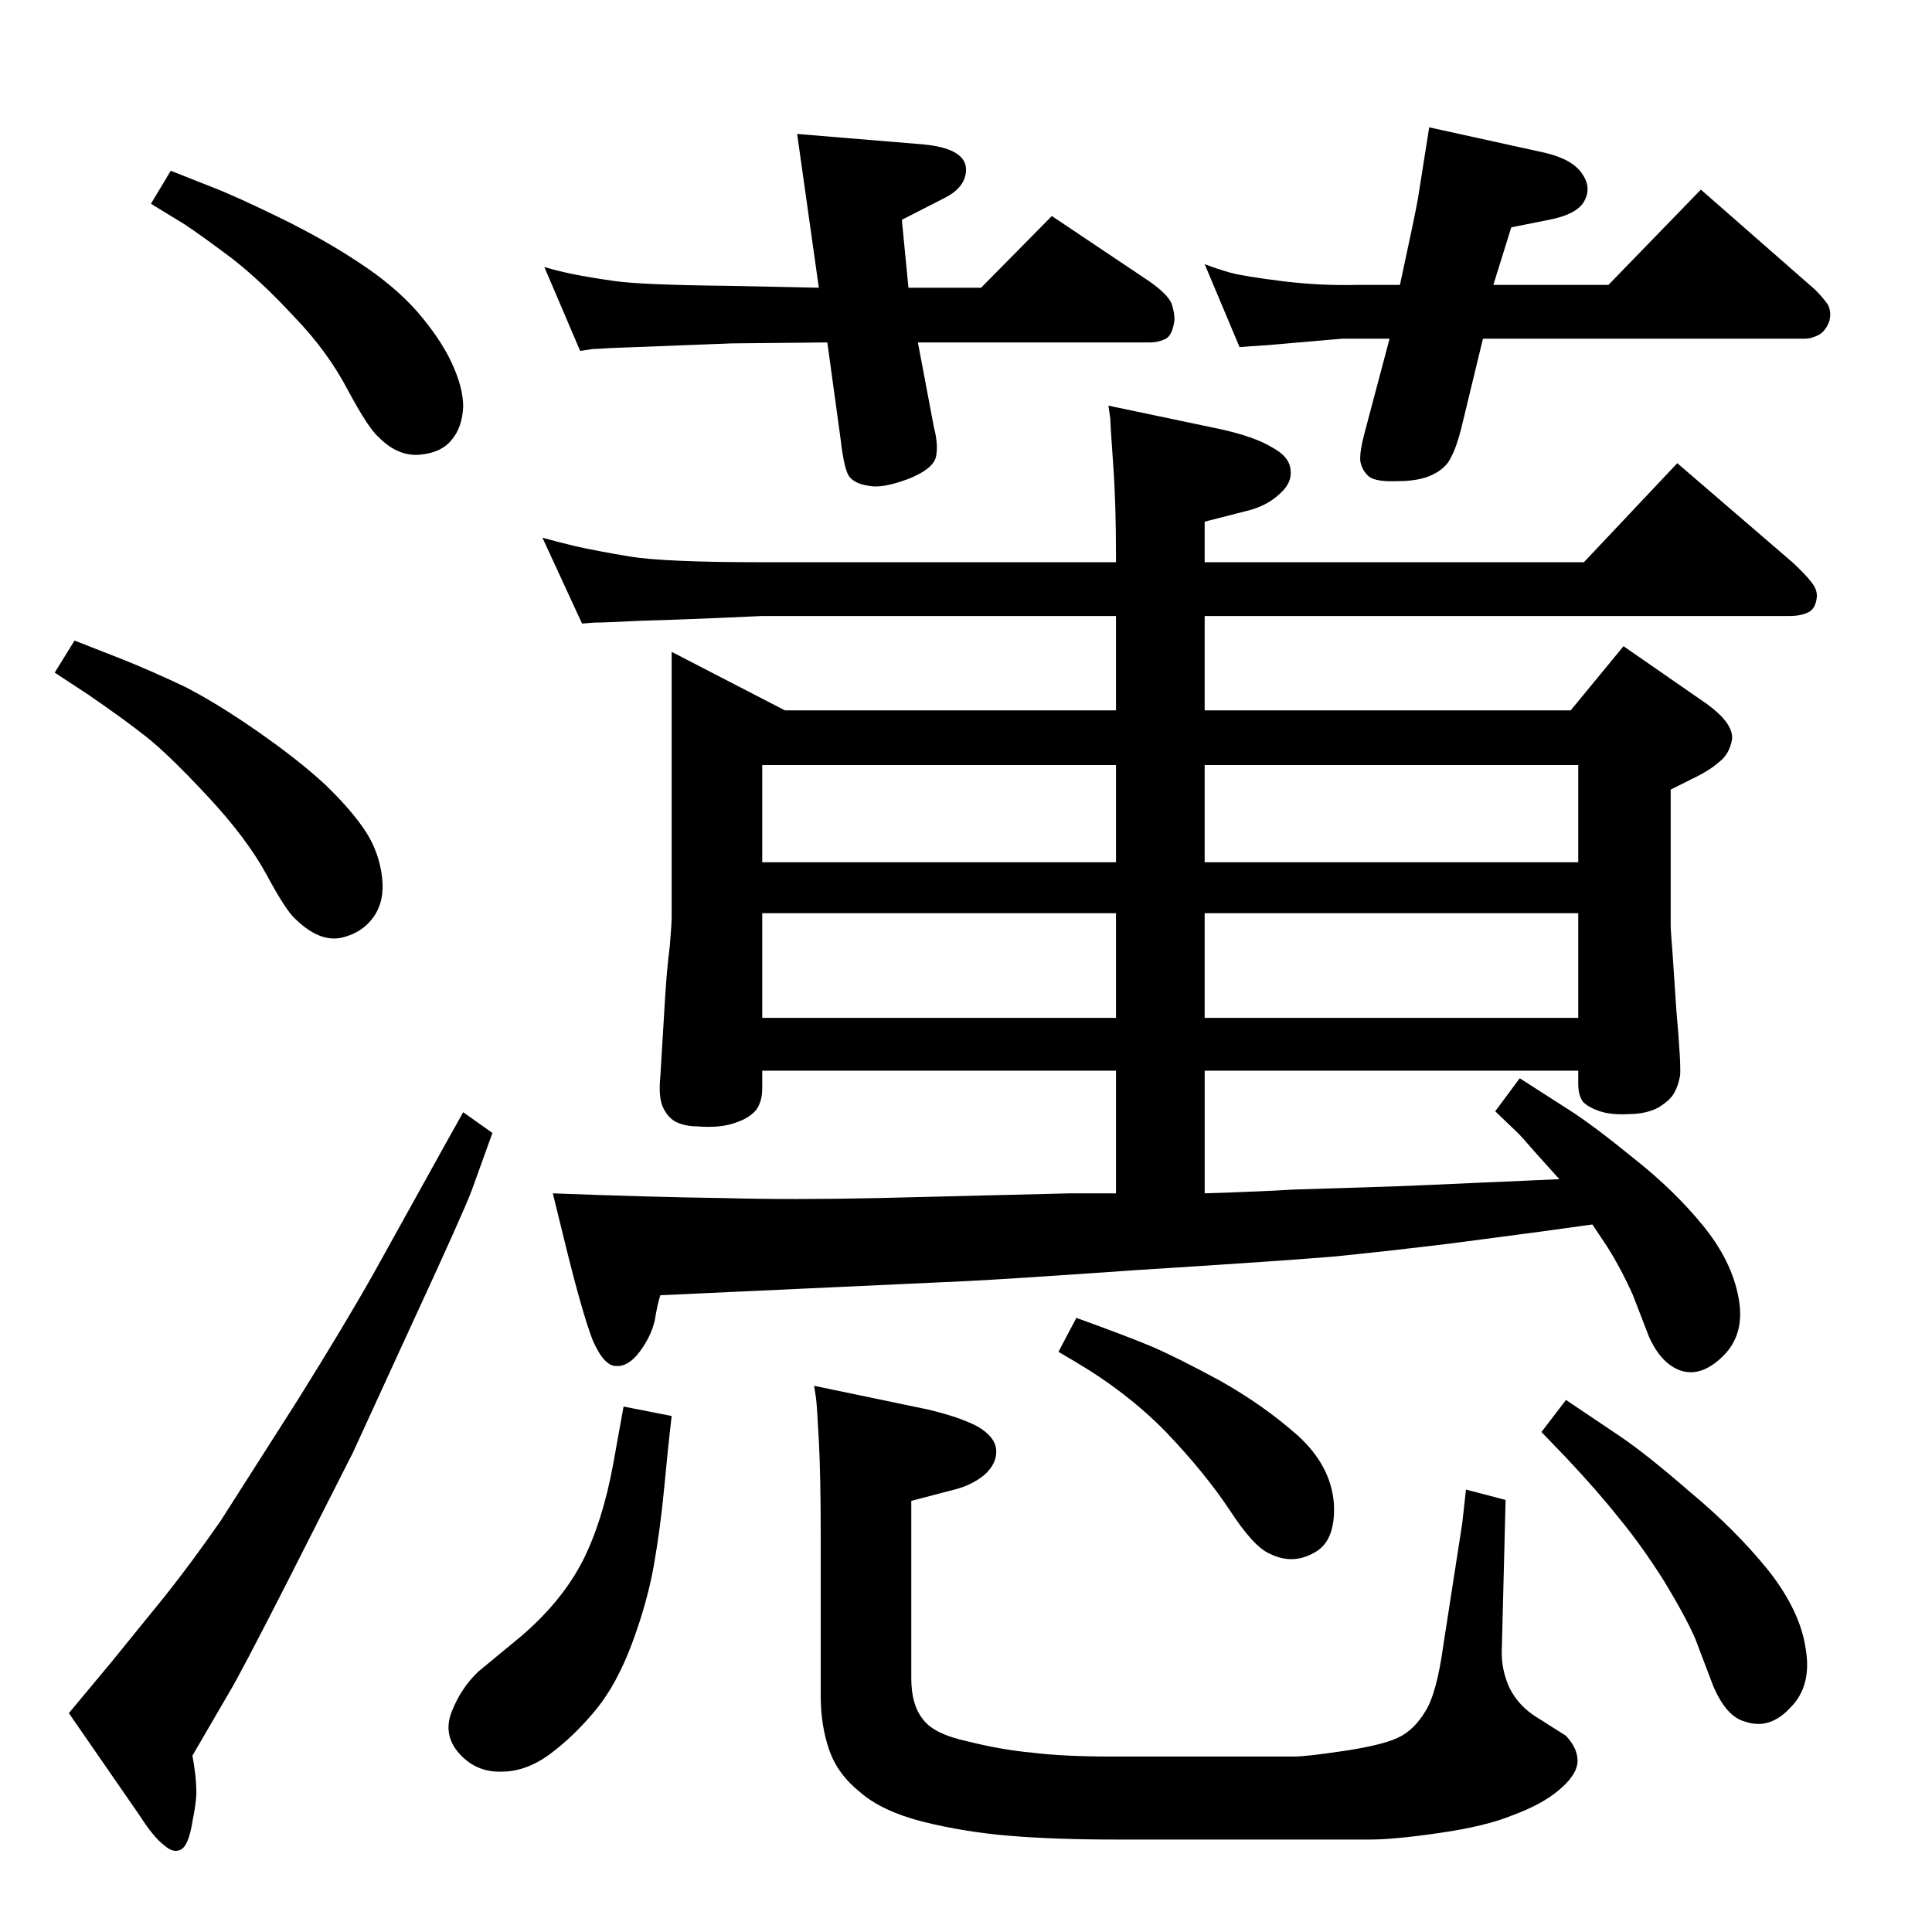 <?xml version="1.0" standalone="no"?>
<!DOCTYPE svg PUBLIC "-//W3C//DTD SVG 1.1//EN" "http://www.w3.org/Graphics/SVG/1.1/DTD/svg11.dtd" >
<svg xmlns="http://www.w3.org/2000/svg" xmlns:xlink="http://www.w3.org/1999/xlink" version="1.1" viewBox="0 0 2048 2048">
  <g transform="matrix(1 0 0 -1 0 2048)">
   <path fill="currentColor"
d="M1653 798l-27 30q-12 14 -17 19l-24 23l26 35l53 -34q25 -16 68 -51q43 -34 73.5 -71.5t37.5 -76.5q7 -38 -16 -61t-45 -16q-21 7 -34 36l-17 44q-12 27 -27 51l-16 24l-58 -8l-91 -12q-65 -8 -125 -14q-60 -5 -204 -14q-143 -10 -185 -12l-238 -11l-87 -4q-3 -9 -6 -27
q-4 -17 -16 -33t-25 -15q-13 0 -25 28q-11 29 -28 98l-14 57q105 -4 180 -5q74 -2 165 0l203 5h45h4v130h-375v-19q0 -13 -6 -22q-7 -9 -22 -14q-16 -6 -41 -4q-13 0 -23 5q-9 5 -14 17q-4 11 -2 31l5 83q2 32 5 55q2 23 2 32v280l120 -62h351v100h-375q-87 -4 -128 -5
q-40 -2 -50 -2l-13 -1l-42 91q14 -4 35 -9q22 -5 58 -11q37 -6 140 -6h375v6q0 57 -3 98q-3 42 -3 48l-2 14l119 -25q36 -8 54 -19q19 -10 20 -24q2 -14 -12 -26q-14 -13 -36 -18l-43 -11v-43h402l99 105l122 -105q15 -14 20 -21q6 -7 6 -15q-1 -13 -9 -17t-20 -4h-620v-100
h388l56 68l88 -61q29 -21 27 -38q-3 -16 -14 -24q-10 -9 -29 -18l-22 -11v-144q0 -6 2 -30l4 -60q5 -56 4 -69q-2 -11 -6 -18q-4 -8 -17 -16q-13 -7 -32 -7q-18 -1 -30 3t-18 10q-5 7 -5 19v14h-396v-130q62 2 94 4l95 3q9 0 164 7zM808 969h375v111h-375v-111zM1277 1080
v-111h396v111h-396zM808 1134h375v103h-375v-103zM1277 1237v-103h396v103h-396zM868 1743l-23 163l133 -11q44 -4 46 -25q1 -20 -23 -32l-45 -23l7 -72h77l75 76l103 -69q20 -14 24 -24q3 -9 3 -17q-2 -16 -9 -20q-8 -4 -17 -4h-246l17 -90q5 -19 2 -32q-4 -13 -30 -23
q-27 -10 -41 -7q-14 2 -20 9q-6 6 -10 41l-14 102l-101 -1l-130 -5q-15 -1 -18 -1l-13 -2l-38 89q13 -4 30 -7.5t45 -7.5q29 -4 120 -5zM1515 1913l123 -27q29 -7 39 -22q10 -14 3 -28q-7 -15 -38 -21l-40 -8l-19 -61h122l98 101l121 -106q8 -8 13 -15q5 -8 2 -19
q-4 -10 -11 -14q-8 -4 -14 -4h-342l-23 -95q-5 -20 -11 -31q-5 -11 -19 -18t-37 -7q-24 -1 -31 5t-9 16q-1 10 5 32l26 98h-50l-81 -7l-16 -1l-12 -1l-37 88q13 -5 27 -9q15 -4 55 -9t80 -4h45q16 74 19 91zM181 1867l43 -17q26 -10 73 -33t83 -47q37 -24 62 -52
q25 -29 37 -55t12 -46q-1 -22 -12 -35q-11 -14 -34 -16t-43 18q-11 9 -33 50q-22 42 -57 78q-34 37 -66 62q-32 24 -50 36l-36 22zM79 1369l51 -20q30 -12 66 -29q35 -18 78 -48t71 -56q28 -27 43 -50q14 -22 17 -48q3 -25 -9 -42t-34 -22q-23 -5 -48 19q-10 8 -31 47
t-63 84q-41 44 -65 63t-62 45l-35 23zM491 869l31 -22l-22 -61q-10 -26 -59 -132l-67 -146l-71 -140q-49 -96 -60 -114l-39 -67q4 -23 4 -34q1 -11 -4 -36q-4 -25 -12 -29.5t-18 4.5q-11 8 -27 33l-74 107l45 54l56 69q28 35 60 81l81 127q50 80 81 135l76 137zM863 579
l120 -25q34 -8 53 -18q19 -11 20 -25t-12 -26q-14 -12 -36 -17l-42 -11v-188q0 -28 12 -43q11 -16 48 -24q36 -9 69 -12q33 -4 83 -4h194q13 0 53 6t57 14t29 28q12 19 19 70l20 129l4 36l42 -11l-4 -158q-1 -21 8 -41q10 -20 30 -32l30 -19q14 -15 12 -30q-2 -13 -20 -28
t-48 -26q-29 -12 -78 -19q-48 -7 -74 -7h-84h-185q-65 0 -113 4t-92 15q-43 11 -66 31q-24 19 -33 45t-9 57v169q0 64 -2 102t-3 45zM661 557l51 -10q-4 -34 -8 -77q-4 -42 -11 -82q-7 -39 -23 -82t-38 -70q-23 -28 -48.5 -47t-51.5 -19q-27 -1 -45 19t-8 45t28 42l46 38
q43 37 65 80q21 42 32 102zM1141 651q50 -18 79 -30q28 -12 74 -37q46 -26 82 -58q35 -32 38 -72q2 -40 -21 -52q-23 -13 -47 -1q-17 7 -43 47q-26 39 -67 82q-41 42 -97 75l-17 10zM1660 564l58 -39q28 -19 74 -59q47 -39 82 -82q34 -43 40 -83q7 -40 -16 -63
q-22 -24 -48 -15q-20 5 -34 38l-19 50q-10 23 -33 61q-24 38 -48 67q-23 29 -56 64l-26 27z" />
  </g>

</svg>
